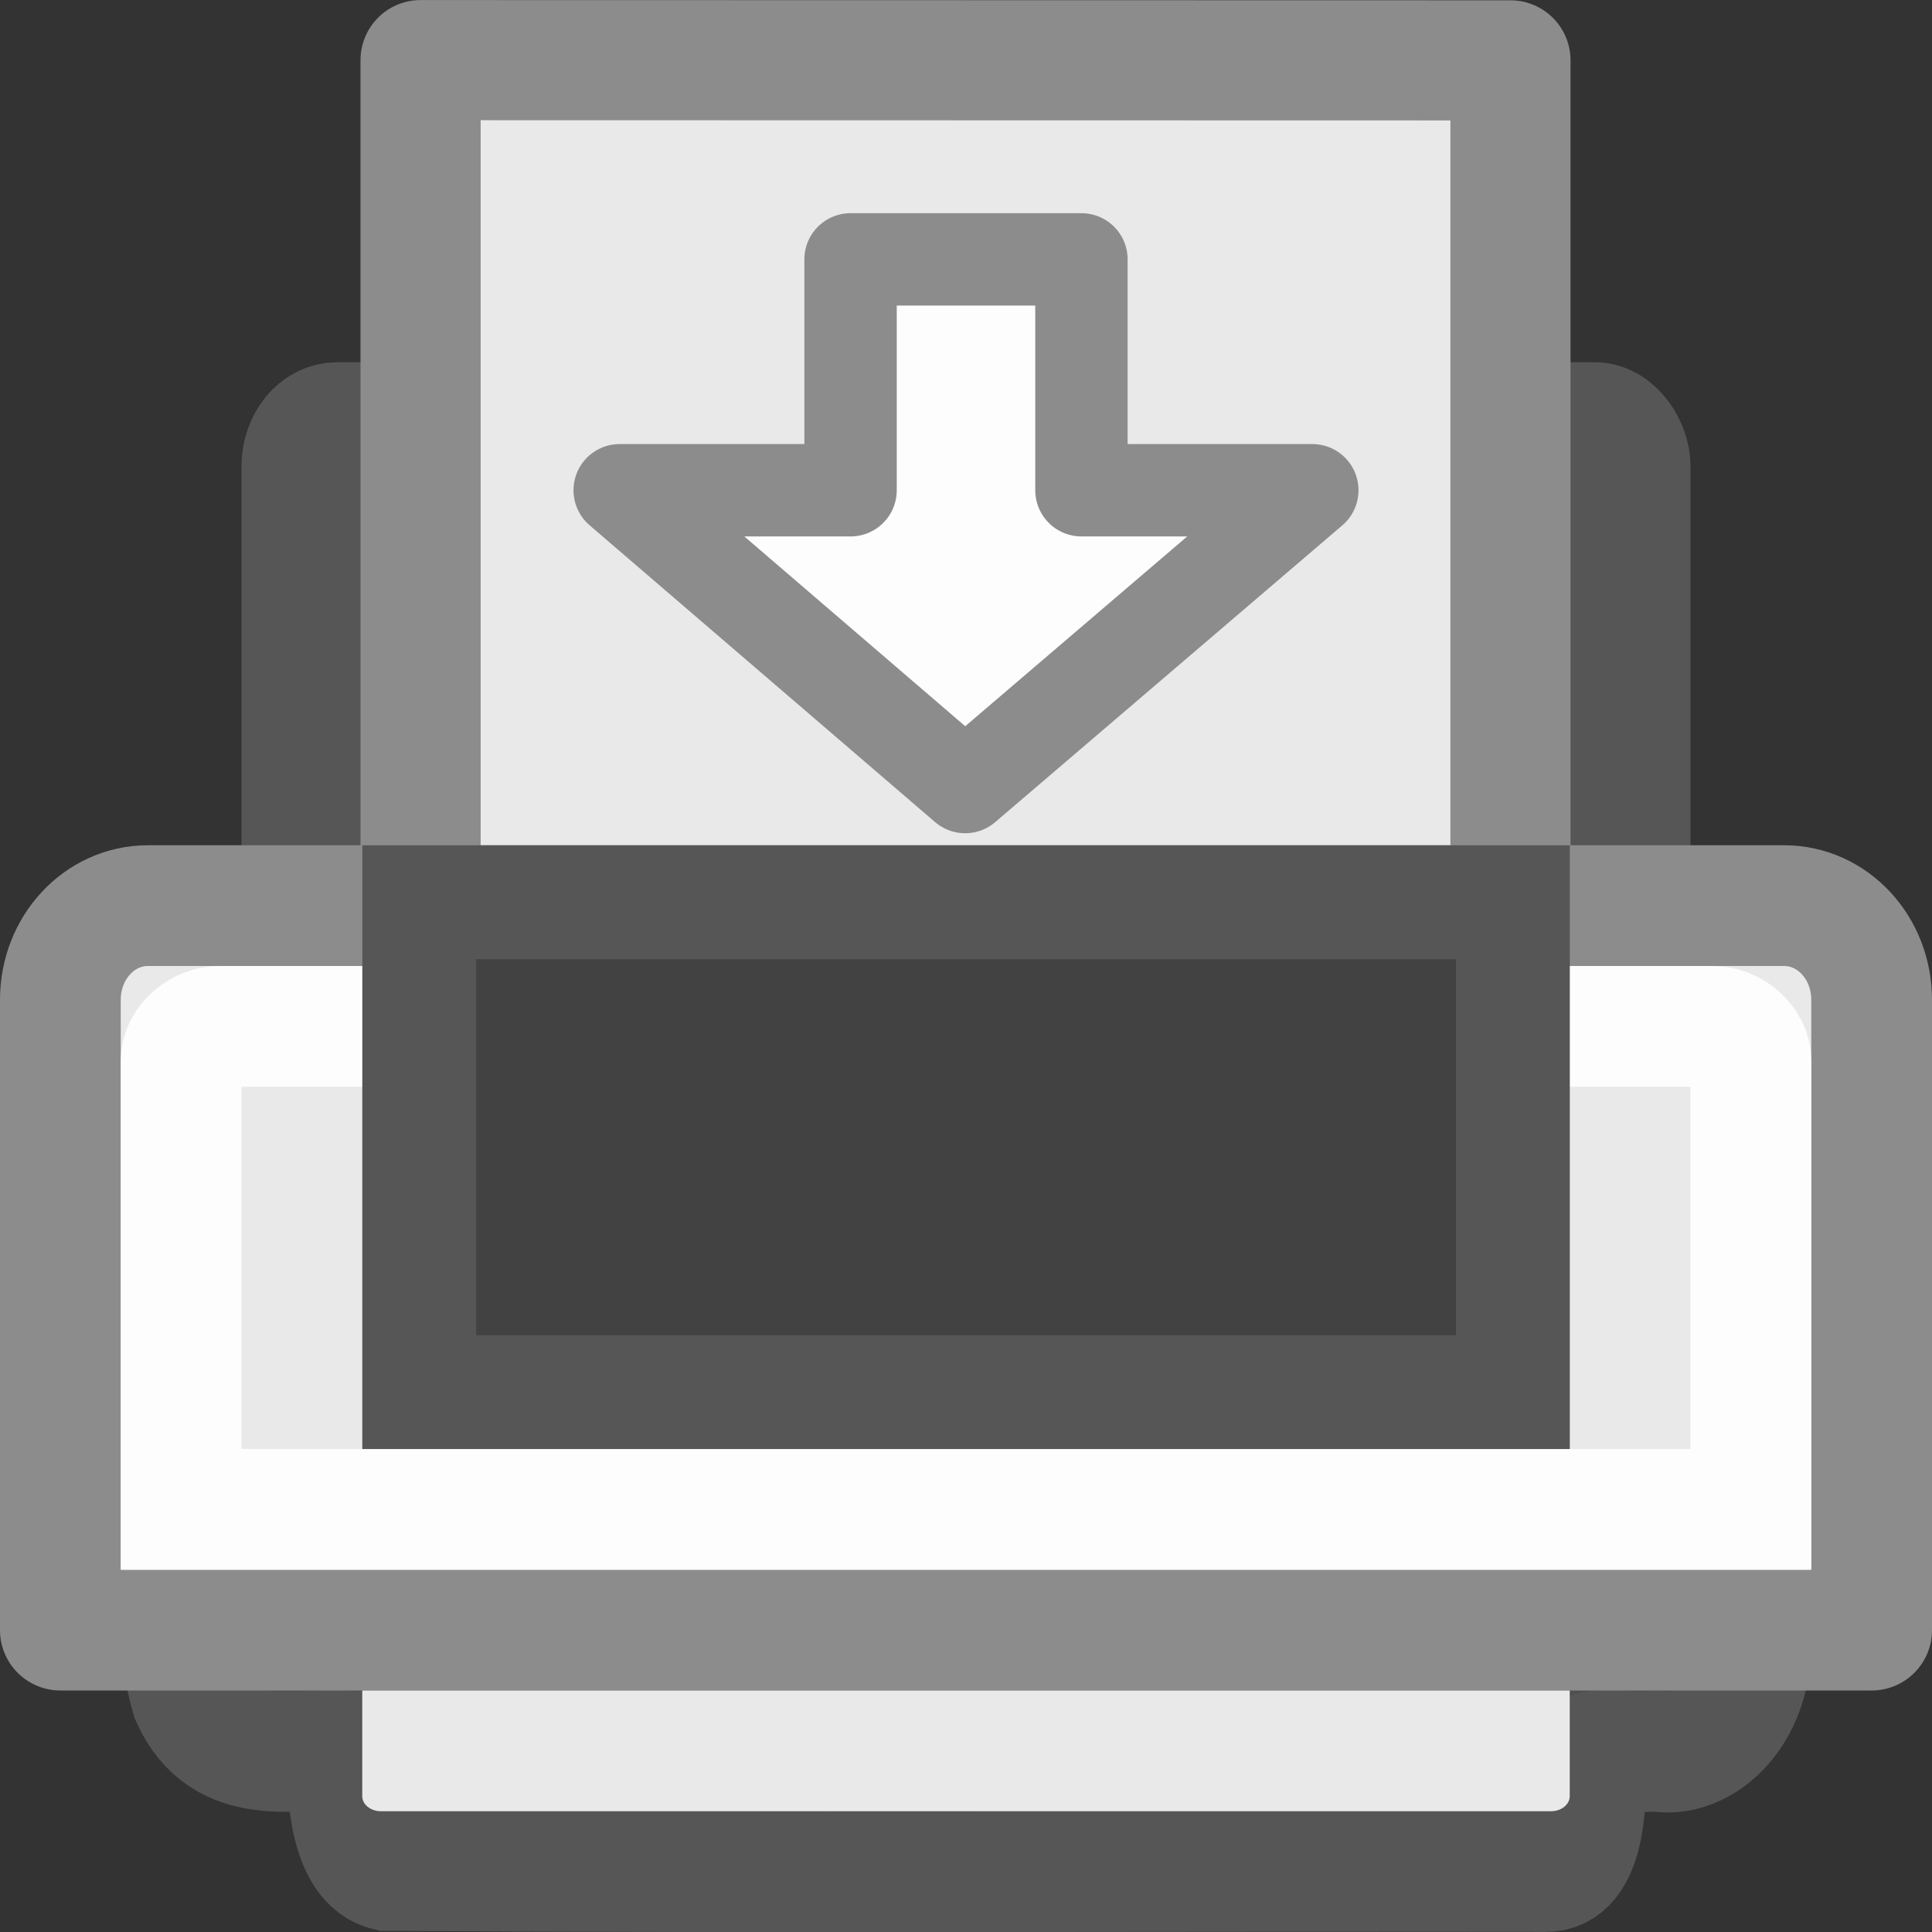 <svg height="16" width="16" xmlns="http://www.w3.org/2000/svg"><rect width="100%" height="100%" fill="#333333" stroke="none"/><rect fill="#505050" height="8" rx=".292" ry=".362" stroke="#565656" stroke-linecap="round" stroke-linejoin="round" stroke-width="1" width="11" x="2.5" y="3.5"/><path d="m3.483.498 9.026.002v10.99c-3.009 0-6.017 0-9.026 0 0-3.664 0-7.328 0-10.992z" fill="#e9e9e9" stroke="#8c8c8c" stroke-linejoin="round" stroke-width=".995"/><path d="m1.505 12.5c.025.518-.066 1.076.08 1.556.274.609.879.409 1.283.444.007.36.03.915.342.991 3.301.02 6.278.003 9.579.008.341.016.353-.581.342-.959.111-.093.427-.014.581-.04.38.082.845-.33.782-1.014 0-.329 0-.657 0-.986-4.33 0-8.66 0-12.989 0z" fill="#505050" stroke="#565656" stroke-linecap="square" stroke-width="1"/><g stroke-linecap="round"><path d="m1.225 7.5h13.55c.402 0 .725.348.725.78v5.22h-15v-5.22c0-.432.323-.78.725-.78z" fill="#e9e9e9" stroke="#8c8c8c" stroke-linejoin="round" stroke-width="1"/><path d="m1.817 8.5h12.366c.165 0 .317.137.317.286v3.714h-13v-3.714c0-.148.153-.286.317-.286z" fill="none" opacity=".9" stroke="#fff" stroke-width="1"/><path d="m3.472 7.472h9.057v4.057h-9.057z" fill="#424242" stroke="#565656" stroke-width=".943"/></g><path d="m13 14v .875c0 .069-.07.125-.156.125h-9.688c-.087 0-.156-.056-.156-.125v-.875z" fill="#e9e9e9"/><path d="m10.868 4.06-2.875 2.458-2.861-2.458h1.912v-1.912h1.912v1.912h1.912z" fill="#fdfdfd" stroke="#8c8c8c" stroke-linejoin="round" stroke-width=".765"/></svg>